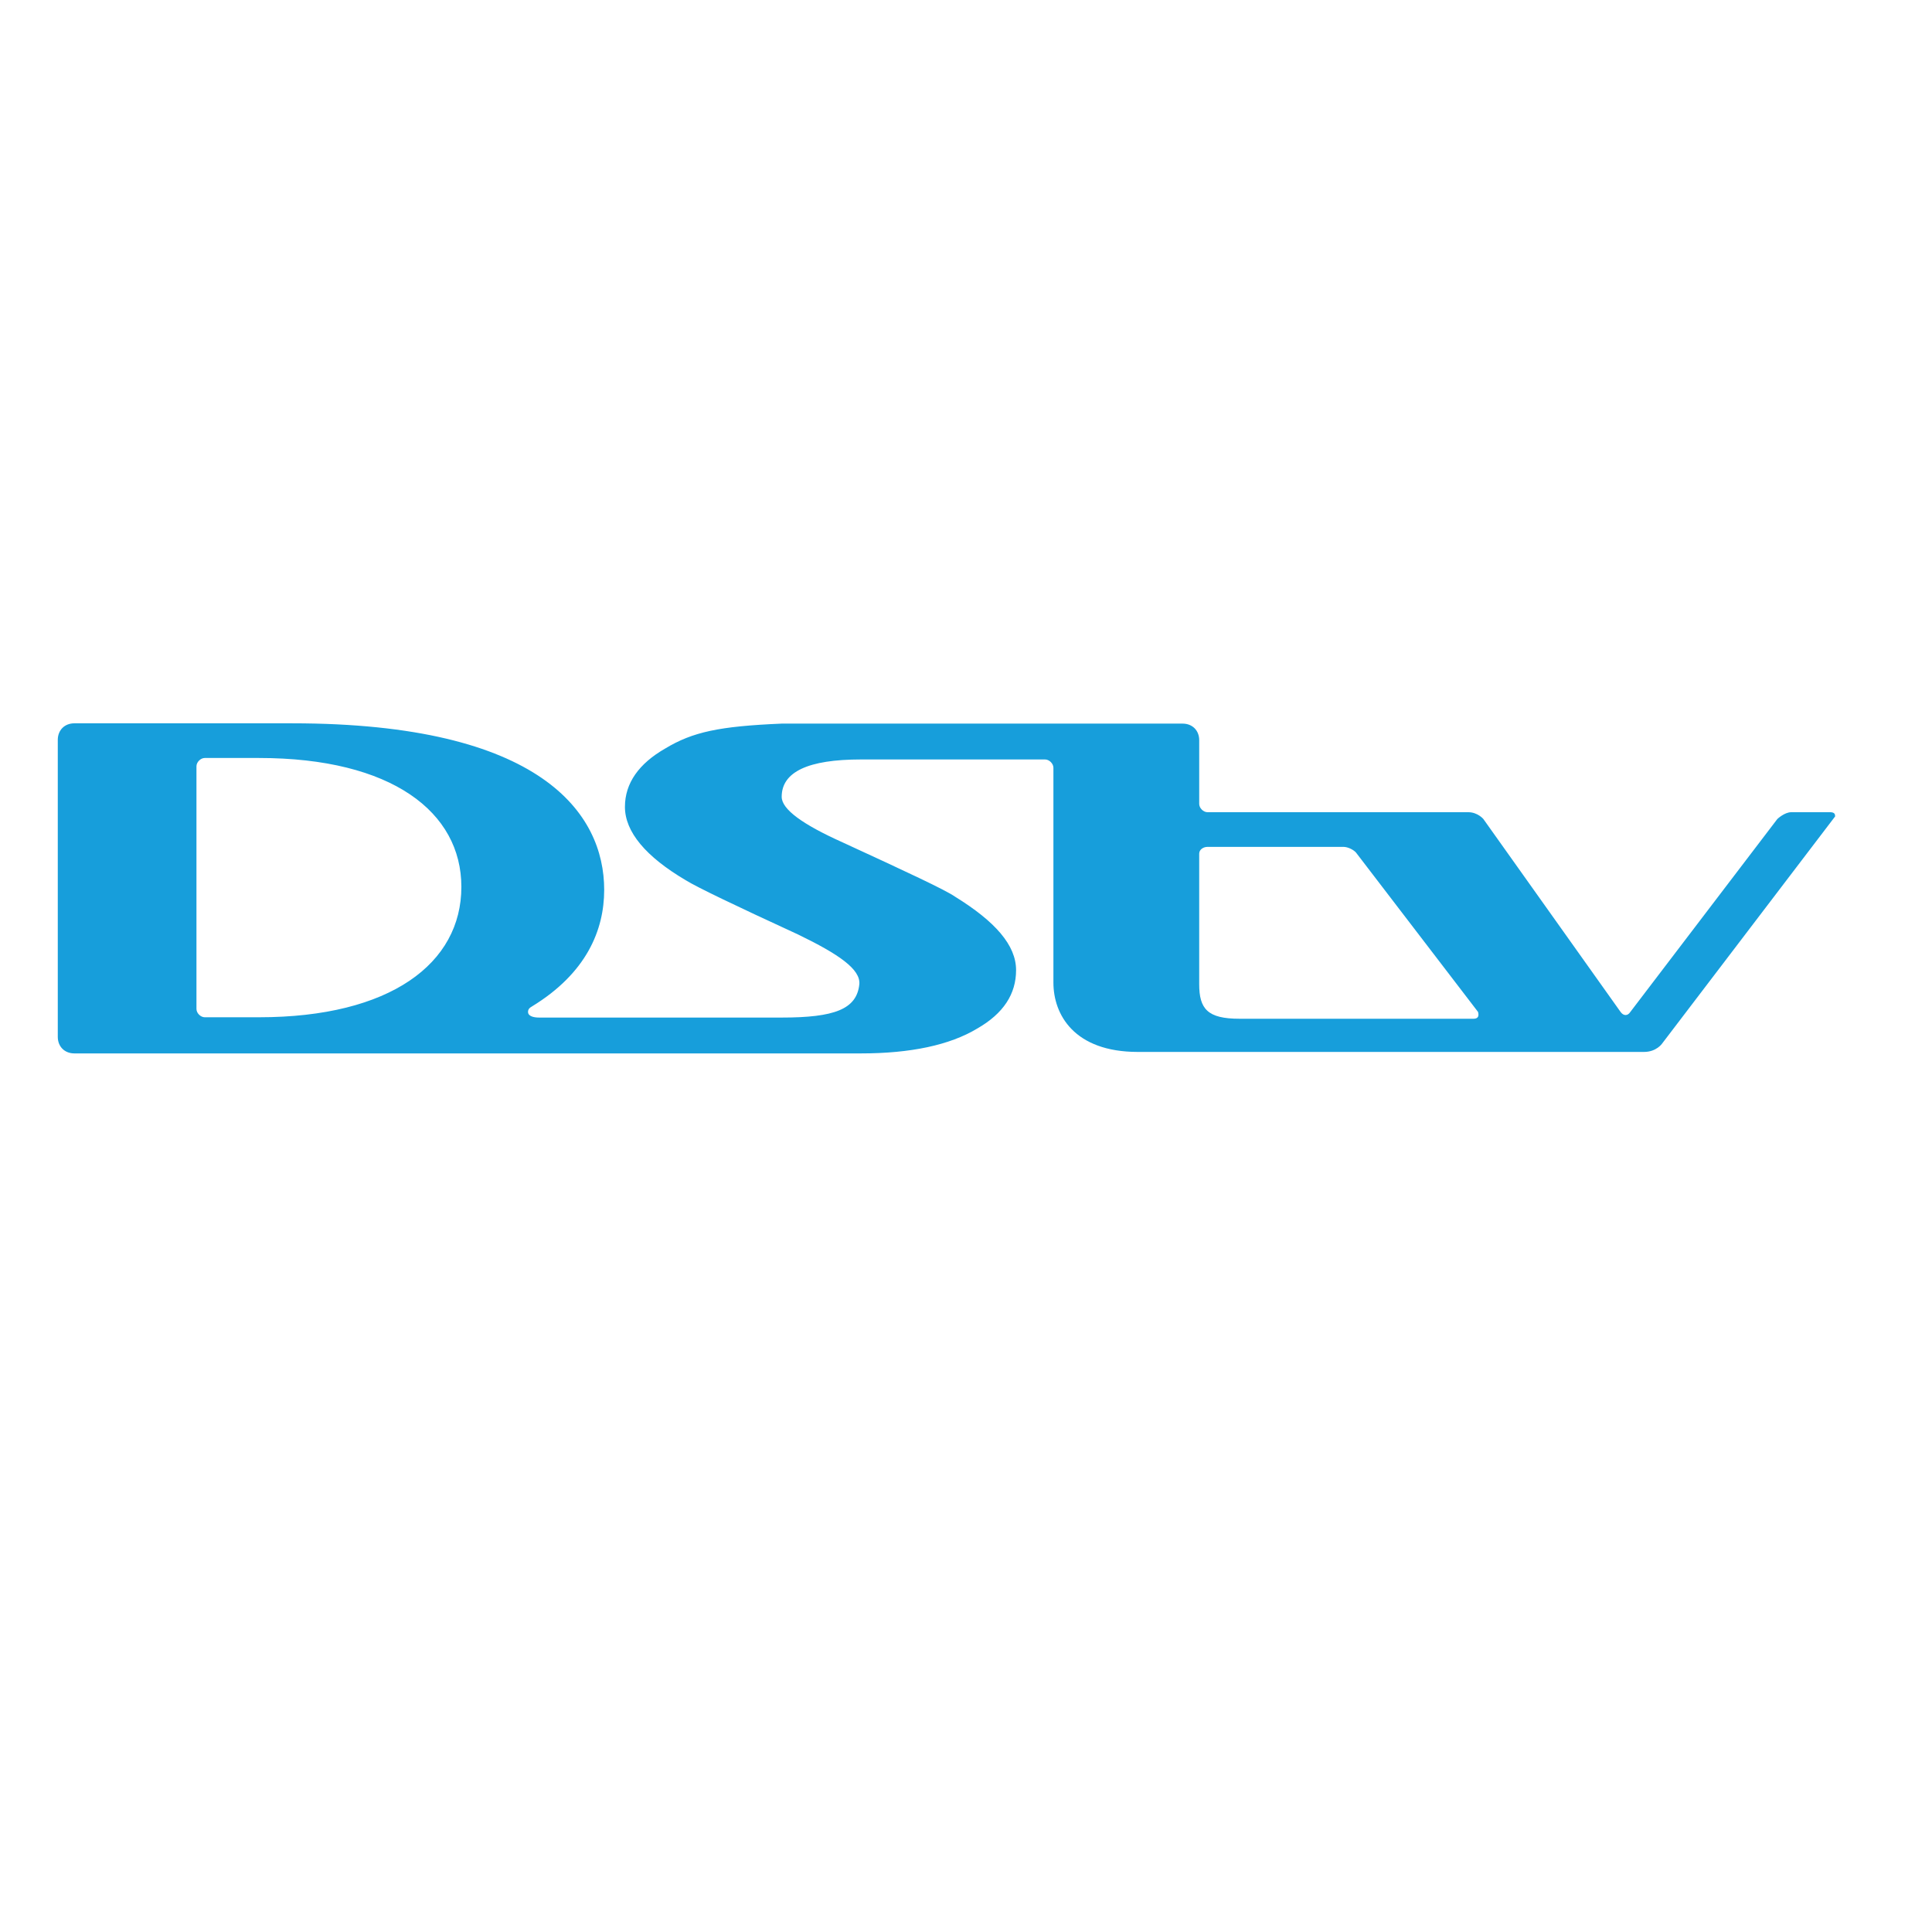 <?xml version="1.0" encoding="utf-8"?>
<!-- Generator: Adobe Illustrator 27.0.0, SVG Export Plug-In . SVG Version: 6.00 Build 0)  -->
<svg version="1.1" id="layer" xmlns="http://www.w3.org/2000/svg" xmlns:xlink="http://www.w3.org/1999/xlink" x="0px" y="0px"
	 viewBox="0 0 652 652" style="enable-background:new 0 0 652 652;" xml:space="preserve">
<style type="text/css">
	.st0{fill:#179EDB;}
</style>
<path class="st0" d="M617.6,274.1h-13.1c-2.3,0-4.7,2.3-4.7,2.3l-49.6,65.1c-0.9,1.4-2.3,1.4-3.3,0l-46.3-65.1c0,0-1.9-2.3-5.1-2.3
	h-88c-1.4,0-2.8-1.4-2.8-2.8v-21.5c0-3.3-2.3-5.6-5.6-5.6H263.8c-21.1,0.9-30,2.8-39.3,8.4c-8.9,5.1-13.6,11.7-13.6,19.7
	c0,8.4,7,16.8,20.6,24.8c3.7,2.3,16.4,8.4,37.9,18.3c13.6,6.6,21.1,11.7,20.6,16.8c-0.9,8.4-8.4,11.2-26.2,11.2h-81.9
	c-1.9,0-3.7-0.5-3.7-1.9c0-0.9,0.5-1.4,1.4-1.9l0,0c18.3-11.2,24.3-25.7,24.3-39.3c0-25.7-21.1-56.2-105.3-56.2H25.1
	c-3.3,0-5.6,2.3-5.6,5.6v100.2c0,3.3,2.3,5.6,5.6,5.6h73.5c2.8,0,5.6,0,8,0h183.9c16.8,0,30-2.8,39.3-8.4
	c8.9-5.1,13.1-11.7,13.1-19.7c0-8.4-7-16.4-20.6-24.8c-3.3-2.3-16.4-8.4-37.9-18.3c-13.6-6.1-20.6-11.2-20.6-15.4
	c0-8.4,8.9-12.6,26.7-12.6h62.2c1.4,0,2.8,1.4,2.8,2.8v72.5c0,10.8,7,23.4,28.5,23.4h170.8c4.2,0,6.1-2.8,6.1-2.8l58.5-76.8
	C619,275.9,620,274.1,617.6,274.1 M87.4,343.3H69.1c-1.4,0-2.8-1.4-2.8-2.8v-81.9c0-1.4,1.4-2.8,2.8-2.8h18.3
	c44.9,0,68.3,18.3,68.3,43.5C155.7,325.1,131.8,343.3,87.4,343.3 M497.3,343.8h-79c-10.8,0-13.6-3.3-13.6-11.7v-44
	c0-1.4,1.4-2.3,2.8-2.3h45.9c1.4,0,3.3,0.9,4.2,1.9l41.2,53.8C499.2,342.9,498.8,343.8,497.3,343.8"/>
</svg>
